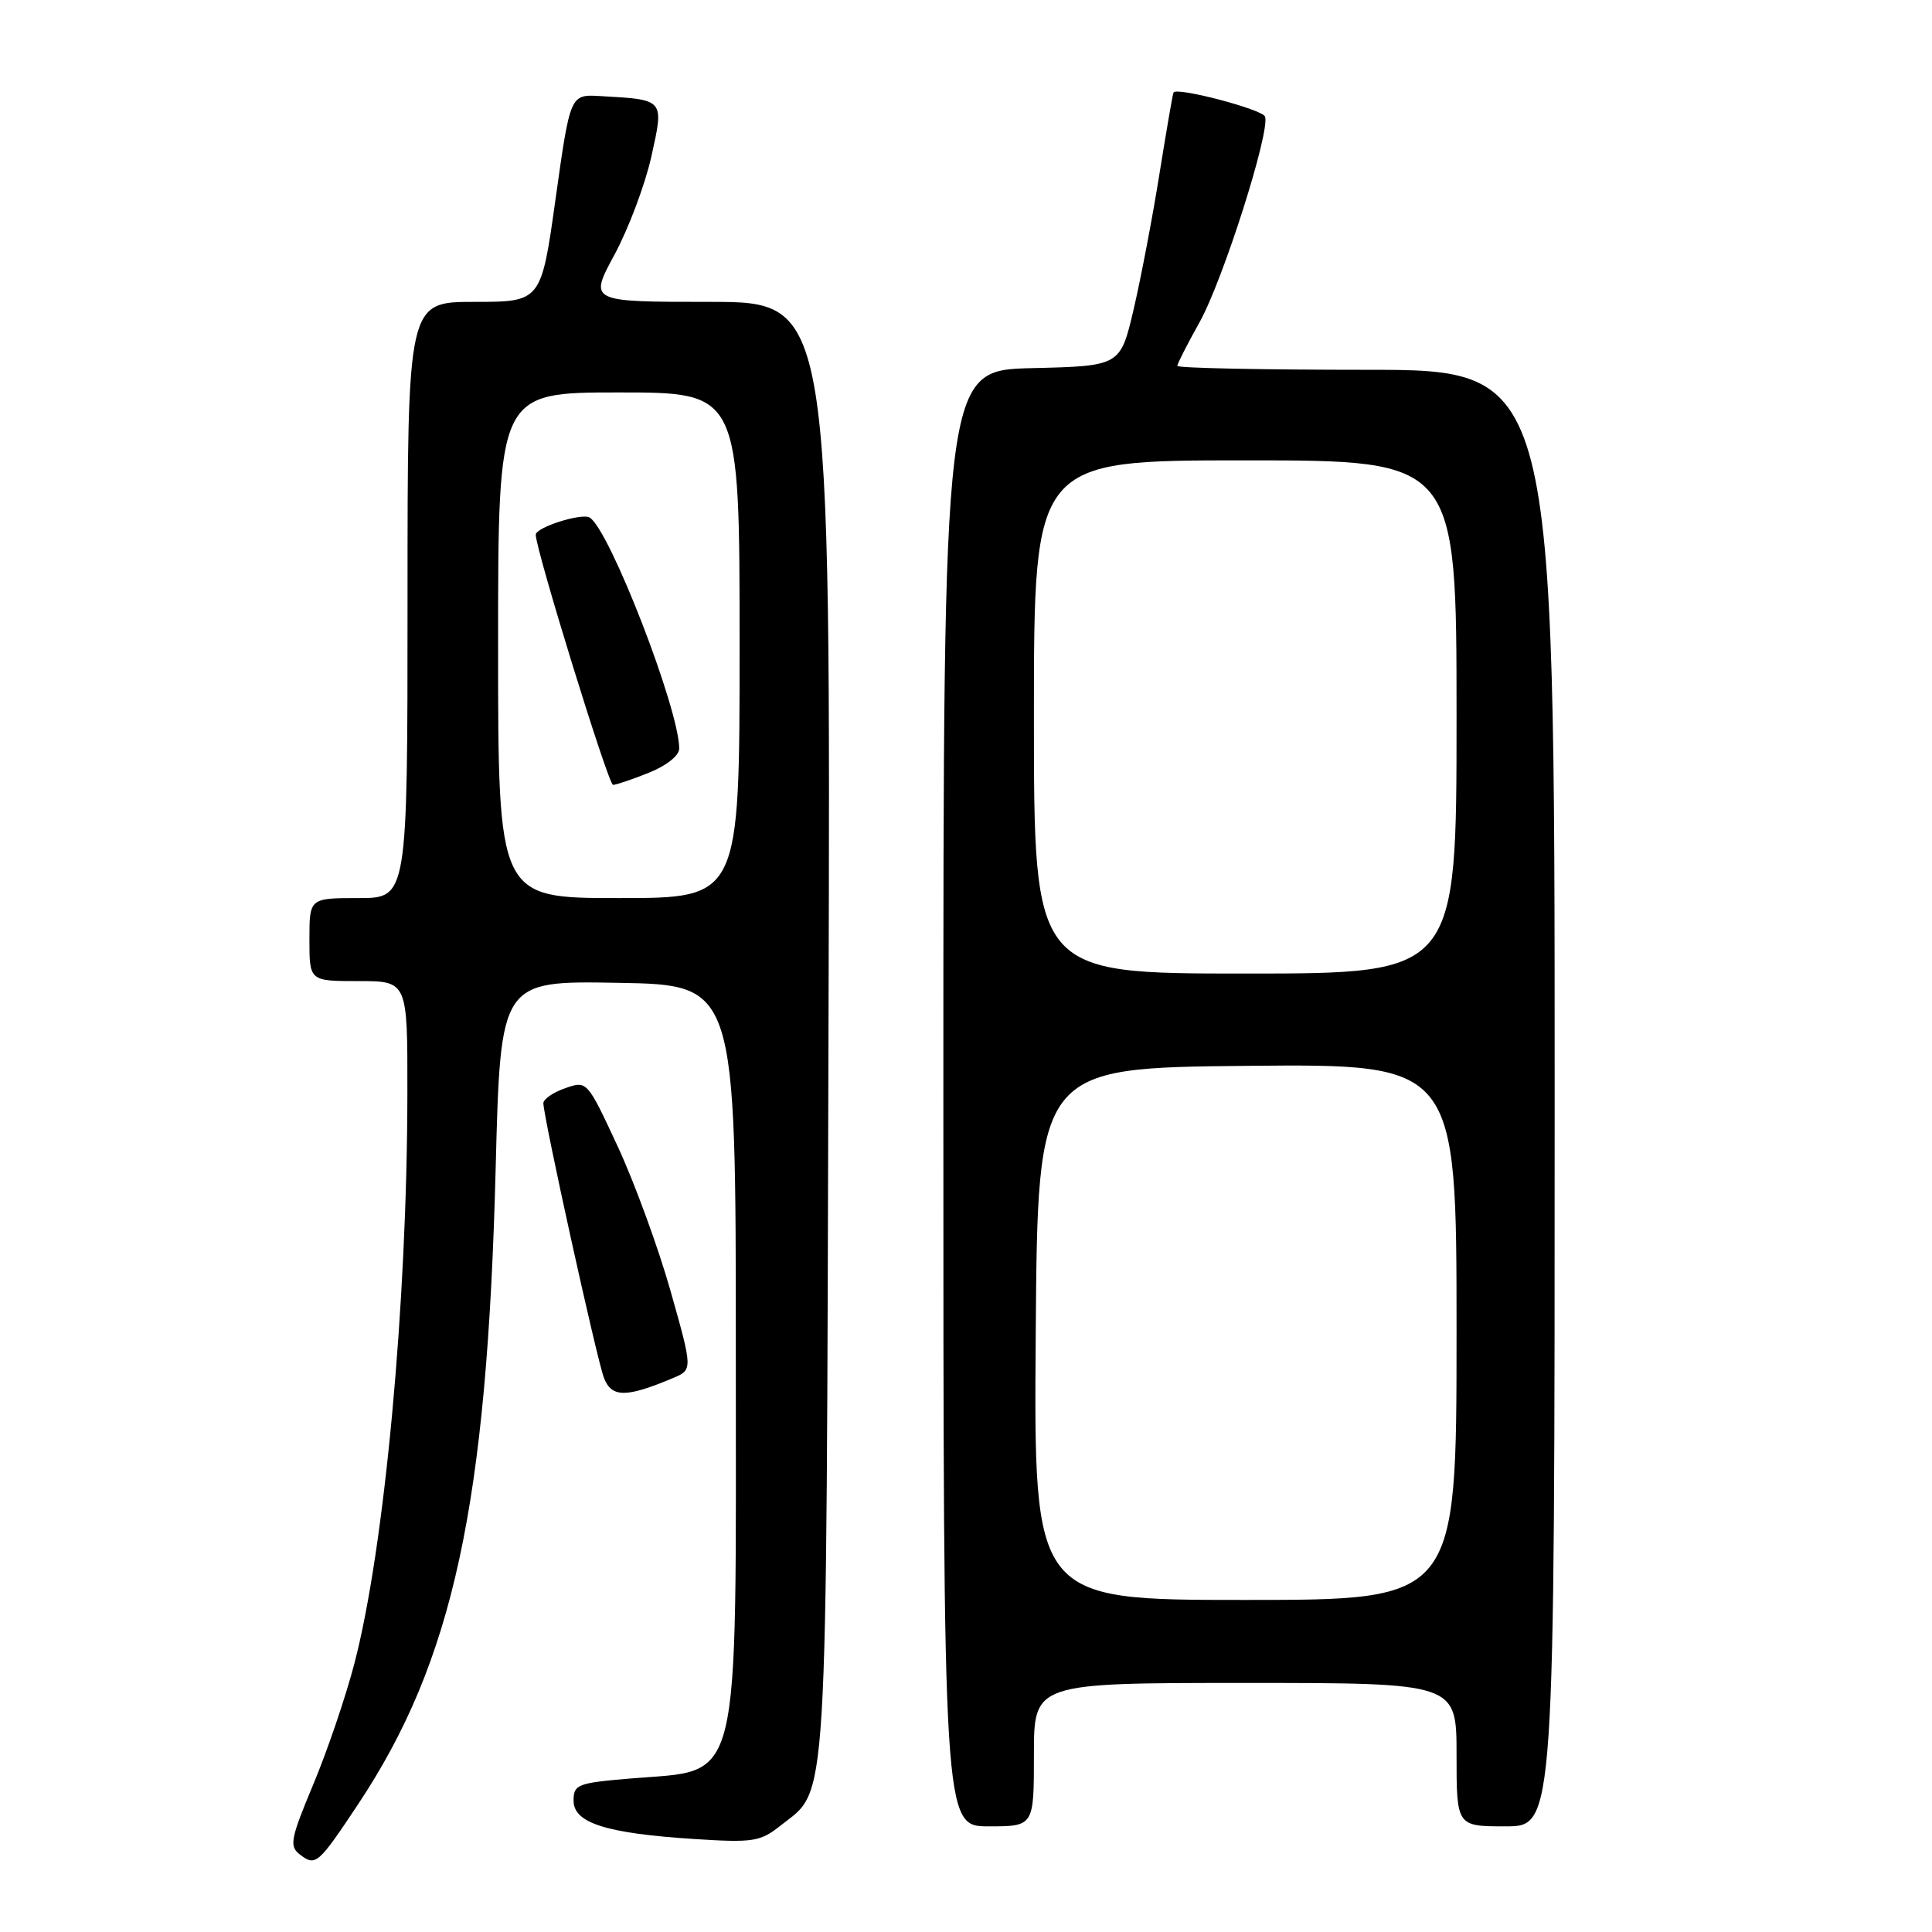 <?xml version="1.0" encoding="UTF-8" standalone="no"?>
<!DOCTYPE svg PUBLIC "-//W3C//DTD SVG 1.1//EN" "http://www.w3.org/Graphics/SVG/1.1/DTD/svg11.dtd" >
<svg xmlns="http://www.w3.org/2000/svg" xmlns:xlink="http://www.w3.org/1999/xlink" version="1.1" viewBox="0 0 256 256">
 <g >
 <path fill="currentColor"
d=" M 47.42 239.12 C 60.06 220.11 64.54 199.43 65.68 154.75 C 66.32 129.95 66.32 129.95 81.91 130.23 C 97.50 130.50 97.50 130.50 97.50 179.10 C 97.50 238.04 98.40 234.40 83.55 235.66 C 76.52 236.25 76.00 236.45 76.00 238.60 C 76.00 241.56 80.33 242.93 92.00 243.68 C 99.79 244.18 100.74 244.03 103.37 241.94 C 109.80 236.84 109.47 242.20 109.78 136.25 C 110.07 40.00 110.07 40.00 94.05 40.00 C 78.04 40.00 78.04 40.00 81.42 33.75 C 83.28 30.31 85.48 24.46 86.31 20.74 C 88.00 13.09 88.11 13.22 79.53 12.73 C 75.56 12.50 75.56 12.50 73.63 26.25 C 71.71 40.00 71.71 40.00 62.85 40.00 C 54.00 40.00 54.00 40.00 54.00 79.50 C 54.00 119.00 54.00 119.00 47.50 119.00 C 41.00 119.00 41.00 119.00 41.00 124.50 C 41.00 130.00 41.00 130.00 47.50 130.00 C 54.00 130.00 54.00 130.00 53.98 144.75 C 53.96 172.80 50.94 205.26 46.94 220.49 C 45.79 224.89 43.34 232.09 41.49 236.49 C 38.50 243.65 38.31 244.63 39.72 245.72 C 41.82 247.34 42.14 247.06 47.42 239.12 Z  M 137.00 232.50 C 137.00 223.00 137.00 223.00 165.00 223.00 C 193.00 223.00 193.00 223.00 193.00 232.50 C 193.00 242.00 193.00 242.00 199.50 242.00 C 206.00 242.00 206.00 242.00 206.00 145.50 C 206.00 49.00 206.00 49.00 181.00 49.00 C 167.25 49.00 156.00 48.77 156.00 48.48 C 156.00 48.20 157.32 45.61 158.93 42.73 C 162.04 37.19 168.35 17.35 167.62 15.44 C 167.25 14.49 155.99 11.52 155.50 12.25 C 155.40 12.39 154.57 17.22 153.64 23.00 C 152.72 28.78 151.17 36.88 150.21 41.00 C 148.45 48.50 148.45 48.50 136.73 48.78 C 125.00 49.06 125.00 49.06 125.00 145.53 C 125.00 242.00 125.00 242.00 131.00 242.00 C 137.00 242.00 137.00 242.00 137.00 232.50 Z  M 89.15 182.61 C 91.80 181.50 91.80 181.50 88.86 171.09 C 87.24 165.36 84.09 156.74 81.86 151.93 C 77.79 143.18 77.79 143.18 74.90 144.19 C 73.30 144.74 72.00 145.64 72.00 146.18 C 72.00 147.99 79.07 180.06 80.02 182.56 C 81.03 185.21 82.96 185.22 89.15 182.61 Z  M 66.00 85.50 C 66.00 52.00 66.00 52.00 82.00 52.00 C 98.00 52.00 98.00 52.00 98.00 85.50 C 98.00 119.00 98.00 119.00 82.00 119.00 C 66.00 119.00 66.00 119.00 66.00 85.50 Z  M 85.98 102.39 C 88.31 101.46 90.00 100.12 90.00 99.19 C 90.00 93.99 80.79 70.22 78.14 68.58 C 77.09 67.94 71.00 69.87 70.99 70.85 C 70.97 72.77 80.61 104.00 81.23 104.00 C 81.63 104.00 83.77 103.28 85.98 102.39 Z  M 137.24 176.75 C 137.50 141.50 137.50 141.50 165.25 141.23 C 193.00 140.97 193.00 140.97 193.00 176.48 C 193.00 212.00 193.00 212.00 164.99 212.00 C 136.97 212.00 136.97 212.00 137.24 176.75 Z  M 137.00 95.00 C 137.00 61.00 137.00 61.00 165.00 61.00 C 193.00 61.00 193.00 61.00 193.00 95.00 C 193.00 129.00 193.00 129.00 165.00 129.00 C 137.00 129.00 137.00 129.00 137.00 95.00 Z "/>
</g>
</svg>